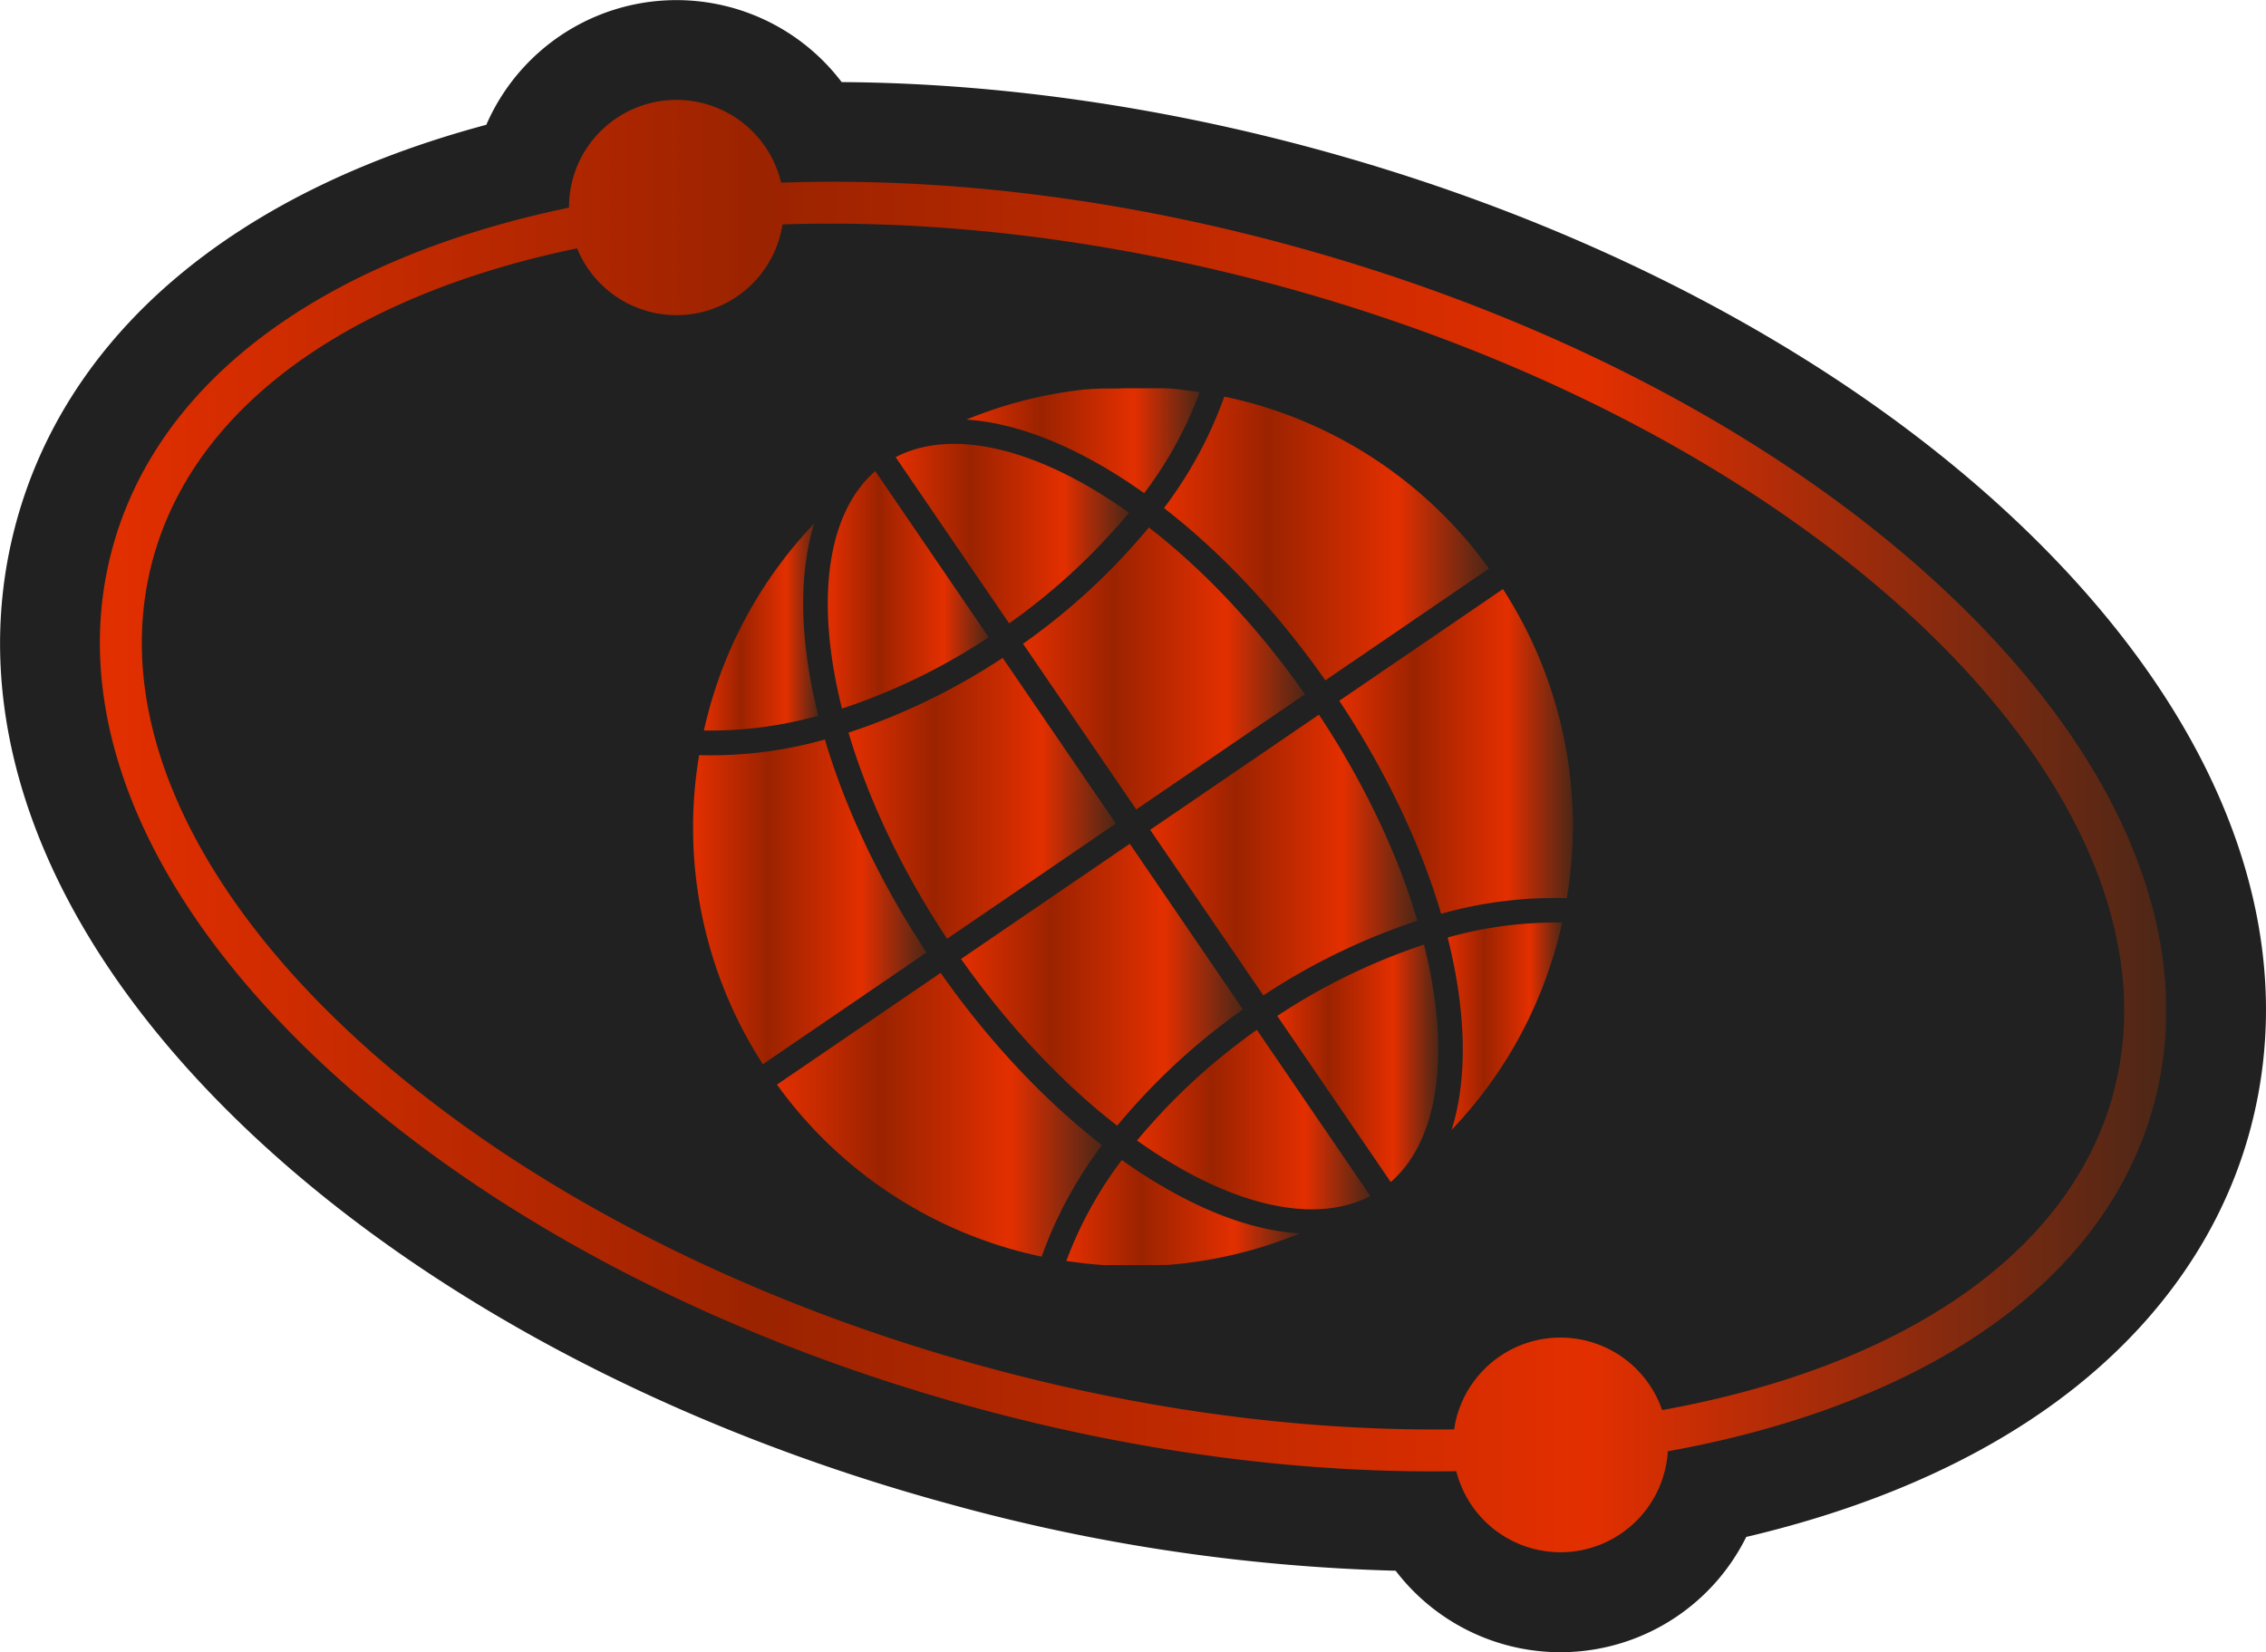 <svg xmlns="http://www.w3.org/2000/svg" xmlns:xlink="http://www.w3.org/1999/xlink" viewBox="0 0 568.98 414.98"><defs><style>.cls-1{fill:#212121;}.cls-2{fill:url(#linear-gradient);}.cls-3{fill:url(#linear-gradient-2);}.cls-4{fill:url(#linear-gradient-3);}.cls-5{fill:url(#linear-gradient-4);}.cls-6{fill:url(#linear-gradient-5);}.cls-7{fill:url(#linear-gradient-6);}.cls-8{fill:url(#linear-gradient-7);}.cls-9{fill:url(#linear-gradient-8);}.cls-10{fill:url(#linear-gradient-9);}.cls-11{fill:url(#linear-gradient-10);}.cls-12{fill:url(#linear-gradient-11);}.cls-13{fill:url(#linear-gradient-12);}.cls-14{fill:url(#linear-gradient-13);}.cls-15{fill:url(#linear-gradient-14);}.cls-16{fill:url(#linear-gradient-15);}.cls-17{fill:url(#linear-gradient-16);}.cls-18{fill:url(#linear-gradient-17);}</style><linearGradient id="linear-gradient" x1="25.07" y1="207.49" x2="543.91" y2="207.49" gradientUnits="userSpaceOnUse"><stop offset="0" stop-color="#e32f00"/><stop offset="0.32" stop-color="#9b2300"/><stop offset="0.72" stop-color="#e32f00"/><stop offset="1" stop-color="#4c2717"/></linearGradient><linearGradient id="linear-gradient-2" x1="363.5" y1="257.71" x2="392.24" y2="257.71" xlink:href="#linear-gradient"/><linearGradient id="linear-gradient-3" x1="336.29" y1="188.7" x2="394.93" y2="188.7" xlink:href="#linear-gradient"/><linearGradient id="linear-gradient-4" x1="292.27" y1="135.23" x2="373.88" y2="135.23" xlink:href="#linear-gradient"/><linearGradient id="linear-gradient-5" x1="242.67" y1="110.51" x2="301.25" y2="110.51" xlink:href="#linear-gradient"/><linearGradient id="linear-gradient-6" x1="224.89" y1="134.02" x2="283.48" y2="134.02" xlink:href="#linear-gradient"/><linearGradient id="linear-gradient-7" x1="256.88" y1="167.88" x2="327.67" y2="167.88" xlink:href="#linear-gradient"/><linearGradient id="linear-gradient-8" x1="288.8" y1="214.75" x2="355.91" y2="214.75" xlink:href="#linear-gradient"/><linearGradient id="linear-gradient-9" x1="320.71" y1="267.06" x2="361.13" y2="267.06" xlink:href="#linear-gradient"/><linearGradient id="linear-gradient-10" x1="267.73" y1="304.69" x2="326.31" y2="304.69" xlink:href="#linear-gradient"/><linearGradient id="linear-gradient-11" x1="285.5" y1="281.18" x2="344.09" y2="281.18" xlink:href="#linear-gradient"/><linearGradient id="linear-gradient-12" x1="241.31" y1="247.32" x2="312.09" y2="247.32" xlink:href="#linear-gradient"/><linearGradient id="linear-gradient-13" x1="213.06" y1="200.45" x2="280.18" y2="200.45" xlink:href="#linear-gradient"/><linearGradient id="linear-gradient-14" x1="207.85" y1="148.14" x2="248.26" y2="148.14" xlink:href="#linear-gradient"/><linearGradient id="linear-gradient-15" x1="176.74" y1="157.49" x2="205.47" y2="157.49" xlink:href="#linear-gradient"/><linearGradient id="linear-gradient-16" x1="174.05" y1="226.5" x2="232.69" y2="226.5" xlink:href="#linear-gradient"/><linearGradient id="linear-gradient-17" x1="195.09" y1="279.97" x2="276.71" y2="279.97" xlink:href="#linear-gradient"/></defs><g id="Layer_2" data-name="Layer 2"><g id="Badges"><g id="_18" data-name="18"><path class="cls-1" d="M510.53,134.93h0C466.72,91.8,402.93,57.22,330.92,37.56c-40-10.93-81-16.71-119.58-16.94a52.07,52.07,0,0,0-89.23,10.72c-63.22,16.91-105,52.2-118,99.7-13.28,48.65,6,101.65,54.36,149.23,43.81,43.13,107.6,77.71,179.61,97.37a466.22,466.22,0,0,0,112.36,16.85A52.06,52.06,0,0,0,438.47,386c1.27-.29,2.52-.6,3.77-.91,27.06-6.75,50.51-16.81,69.7-29.92,27-18.44,45.3-43,52.95-71C578.17,235.51,558.87,182.51,510.53,134.93Z"/><g id="_05" data-name="05"><path class="cls-2" d="M493,152.78c-40.81-40.17-100.71-72.51-168.66-91.07-43.83-12-87.68-17.28-128.21-15.83a27,27,0,0,0-51.75-2.74,26.67,26.67,0,0,0-1.5,9q-5.09,1.07-10.06,2.3C76.16,68.55,39,98.1,28.24,137.63S34.41,221.48,76,262.43c40.82,40.17,100.71,72.51,168.66,91.06,41.23,11.26,82.48,16.62,121,16a27,27,0,0,0,53.12-5c5.93-1.08,11.75-2.31,17.43-3.73,24.33-6.07,45.06-15,61.65-26.31,22-15,36.76-34.34,42.91-56.89C551.54,238,534.57,193.72,493,152.78Zm37.6,122c-11.19,40.95-54.28,68.7-113.25,79.36a27,27,0,0,0-51-.16,26.23,26.23,0,0,0-1.22,5c-36.65.5-76.76-4.5-117.67-15.67C111.74,306.27,18,215.24,38.4,140.41,44,119.88,57.64,102.66,77.27,89.26c18-12.3,41.08-21.39,67.64-26.89a26.94,26.94,0,0,0,51.57-6C235.1,55.07,277.87,60,321.55,71.88,457.24,108.93,551,200,530.58,274.79Z"/><path class="cls-3" d="M363.5,235.46c3.67,14.53,4.71,28.11,3,39.42a57.56,57.56,0,0,1-2,8.87l.22-.23.44-.46.46-.5c.15-.15.29-.31.43-.46l.46-.51c.14-.15.28-.3.41-.46l.47-.51.39-.46.47-.53.37-.44.48-.56c.11-.13.21-.26.32-.38.64-.78,1.28-1.56,1.9-2.35l.23-.29c.17-.21.33-.42.49-.64l.31-.39.46-.61.33-.43.44-.61.33-.45.43-.6.33-.46.42-.6.33-.47.41-.6.32-.47.41-.61.32-.48.39-.61.32-.49.38-.61c.11-.16.21-.33.31-.49s.26-.41.38-.62l.3-.49c.13-.21.25-.42.38-.62l.29-.5c.13-.21.25-.42.37-.63l.29-.5.36-.63.28-.51c.12-.21.24-.42.35-.63s.19-.34.28-.51l.35-.64.27-.51.33-.65.27-.51.33-.65c.09-.17.17-.34.25-.51l.33-.66.25-.51c.1-.23.21-.45.32-.68s.16-.33.23-.5.22-.45.32-.68.15-.33.23-.49.21-.47.31-.71l.21-.46c.1-.25.21-.49.32-.74l.15-.36c.39-.92.78-1.85,1.15-2.79l.18-.46c.09-.23.18-.46.26-.69l.21-.54.24-.67.22-.57c.07-.22.15-.44.23-.66l.21-.59.22-.64.21-.61.21-.64c.06-.21.13-.41.2-.62s.13-.43.2-.64.13-.42.2-.63.13-.42.19-.63.13-.43.19-.64.12-.42.19-.63l.18-.65.18-.63.18-.66c.05-.2.11-.41.16-.62l.18-.67.15-.62c.06-.23.12-.45.17-.68l.15-.62c.06-.23.11-.45.16-.68s.1-.41.14-.62a2.86,2.86,0,0,1,.07-.28A99.63,99.63,0,0,0,363.5,235.46Z"/><path class="cls-4" d="M336.29,176c11.54,17.4,20.33,35.78,25.57,53.5a105,105,0,0,1,31.57-3.93,109.59,109.59,0,0,0-16.05-77.63Z"/><path class="cls-5" d="M332.79,170.86l41.09-28.06a109.56,109.56,0,0,0-66.46-43.2,104.68,104.68,0,0,1-15.15,28C306.87,138.91,320.79,153.78,332.79,170.86Z"/><path class="cls-6" d="M287.3,123.87a99.82,99.82,0,0,0,13.95-25.4l-.28,0-.63-.1-.69-.1-.64-.08-.69-.09-.64-.08L297,97.9l-.65-.08-.67-.07-.65-.06-.67-.07-.66-.06-.66,0-.67-.05-.64,0-.68,0-.64,0-.68,0-.63,0-.7,0-.61,0-.71,0-.59,0H284c-1,0-2.09,0-3.13.06h-.32l-.83,0-.48,0-.79,0-.52,0-.77,0-.53,0-.76.06-.55,0-.75.06-.55,0-.74.08-.56,0-.74.08-.56.07-.74.09-.56.07-.73.1-.56.08-.73.1-.56.09-.73.11-.56.1-.73.12-.56.1-.72.13-.56.11-.72.14-.56.11-.72.15-.55.12-.72.15-.55.13-.72.17-.55.13-.72.17-.54.14-.73.19-.52.14-.74.2-.5.13-.76.22-.45.13-.8.24-.31.09c-1,.3-2,.61-2.95.94l-.44.15-.71.25-.53.18-.68.24-.55.2-.66.25-.57.21-.65.25-.58.23-.63.25-.59.24-.3.12a56.76,56.76,0,0,1,9,1.34C262.83,109.25,275.1,115.16,287.3,123.87Z"/><path class="cls-7" d="M283.48,128.76c-22.88-16.28-44.37-21.37-58.59-13.94l28.5,41.74A156.25,156.25,0,0,0,283.48,128.76Z"/><path class="cls-8" d="M327.67,174.36c-11.64-16.56-25.11-31-39.21-41.89a162.14,162.14,0,0,1-31.58,29.21l28.42,41.61Z"/><path class="cls-9" d="M355.91,231.24c-5.06-17.11-13.56-34.89-24.74-51.76L288.8,208.41,317.22,250A161.94,161.94,0,0,1,355.91,231.24Z"/><path class="cls-10" d="M320.71,255.15l28.5,41.73c12.1-10.54,15.18-32.41,8.35-59.65A155.93,155.93,0,0,0,320.71,255.15Z"/><path class="cls-11" d="M281.68,291.34a99.6,99.6,0,0,0-13.95,25.39l.3,0,.59.09.73.1.6.08.72.1.61.07.72.09.61.07.71.07.62.06.7.07.63.06.69.05.63.05.69.05.64,0,.68,0,.64,0,.68,0,.65,0,.66,0,.66,0,.65,0h3.37c.68,0,1.35,0,2,0h.51l.75,0,.56,0,.74,0,.57,0,.73-.05.58,0,.72,0,.59-.05.71-.06.59-.05.71-.07.59-.06.71-.08.59-.07.71-.08.59-.08.71-.09.58-.09.71-.1.58-.09.71-.11.58-.1c.24,0,.47-.07.71-.12l.57-.1.71-.13.58-.11.7-.13.58-.12.7-.14.57-.13.71-.15.56-.13.71-.16.56-.14.71-.17.55-.14.71-.19.55-.14.72-.19.52-.15.73-.21.49-.14.77-.22.37-.12c1-.29,1.91-.59,2.85-.91l.48-.16.69-.24.55-.19.67-.24.56-.2.65-.25.58-.21.64-.25.59-.23.63-.25.59-.24.3-.12a56.76,56.76,0,0,1-9-1.34C306.14,306,293.88,300,281.68,291.34Z"/><path class="cls-12" d="M285.5,286.44c22.88,16.28,44.37,21.37,58.59,13.94l-28.5-41.73A155.31,155.31,0,0,0,285.5,286.44Z"/><path class="cls-13" d="M280.52,282.73a162.07,162.07,0,0,1,31.57-29.21l-28.41-41.61-42.37,28.93C253,257.4,266.42,271.79,280.52,282.73Z"/><path class="cls-14" d="M213.06,184c5.07,17.11,13.57,34.89,24.75,51.76l42.37-28.93-28.42-41.61A162.15,162.15,0,0,1,213.06,184Z"/><path class="cls-15" d="M248.26,160.05l-28.49-41.73c-12.1,10.55-15.18,32.41-8.35,59.65A155.68,155.68,0,0,0,248.26,160.05Z"/><path class="cls-16" d="M205.47,179.74c-3.66-14.53-4.7-28.1-3-39.42a57.56,57.56,0,0,1,2-8.87l-.22.23c-.15.15-.29.3-.43.46l-.48.5-.41.45-.47.52-.4.44-.48.54-.38.43-.48.56c-.12.13-.24.27-.35.41s-.34.39-.5.59l-.28.33c-.68.81-1.35,1.64-2,2.48l-.16.2-.52.67-.28.36-.48.64-.3.4-.47.63-.31.42-.45.62-.31.44-.43.62-.32.45-.42.62c-.1.16-.21.31-.31.46l-.42.62-.3.47c-.14.21-.28.41-.41.62l-.3.47c-.14.21-.27.42-.4.63l-.3.48-.39.63-.29.48c-.13.21-.26.42-.38.63l-.29.49c-.13.21-.25.42-.37.64l-.29.49-.36.64c-.1.16-.19.33-.28.49l-.36.65-.27.49c-.11.22-.23.44-.35.66l-.26.49-.35.66c-.08.17-.17.33-.25.5s-.23.45-.34.67-.17.33-.25.49l-.33.68-.24.49-.33.69-.23.48c-.11.24-.22.47-.32.71s-.15.31-.22.46-.22.49-.32.73-.13.28-.19.42l-.34.78L183,164c-.41,1-.81,1.93-1.19,2.9-.06.15-.11.29-.17.43l-.27.71c-.07.18-.13.35-.2.52s-.17.46-.25.68l-.21.56c-.07.22-.15.44-.23.66l-.21.59c-.07.22-.15.43-.22.65l-.21.6-.21.65c-.07.2-.13.41-.2.61s-.13.43-.2.64-.13.42-.2.63-.13.42-.19.63-.13.43-.19.64-.13.42-.19.63l-.18.65-.18.63-.18.66c0,.21-.11.41-.16.62l-.18.67-.15.62c-.06.23-.12.46-.17.68l-.15.61c-.06.24-.11.47-.16.7s-.1.4-.14.61a2.86,2.86,0,0,1-.07.28A99.52,99.52,0,0,0,205.47,179.74Z"/><path class="cls-17" d="M207.12,185.72a104.73,104.73,0,0,1-31.57,3.93,109.54,109.54,0,0,0,16,77.63l41.09-28.06C221.15,221.82,212.36,203.44,207.12,185.72Z"/><path class="cls-18" d="M236.19,244.34l-41.1,28.06a109.56,109.56,0,0,0,66.47,43.2,104.68,104.68,0,0,1,15.15-28C262.11,276.29,248.19,261.43,236.19,244.34Z"/></g></g></g></g></svg>